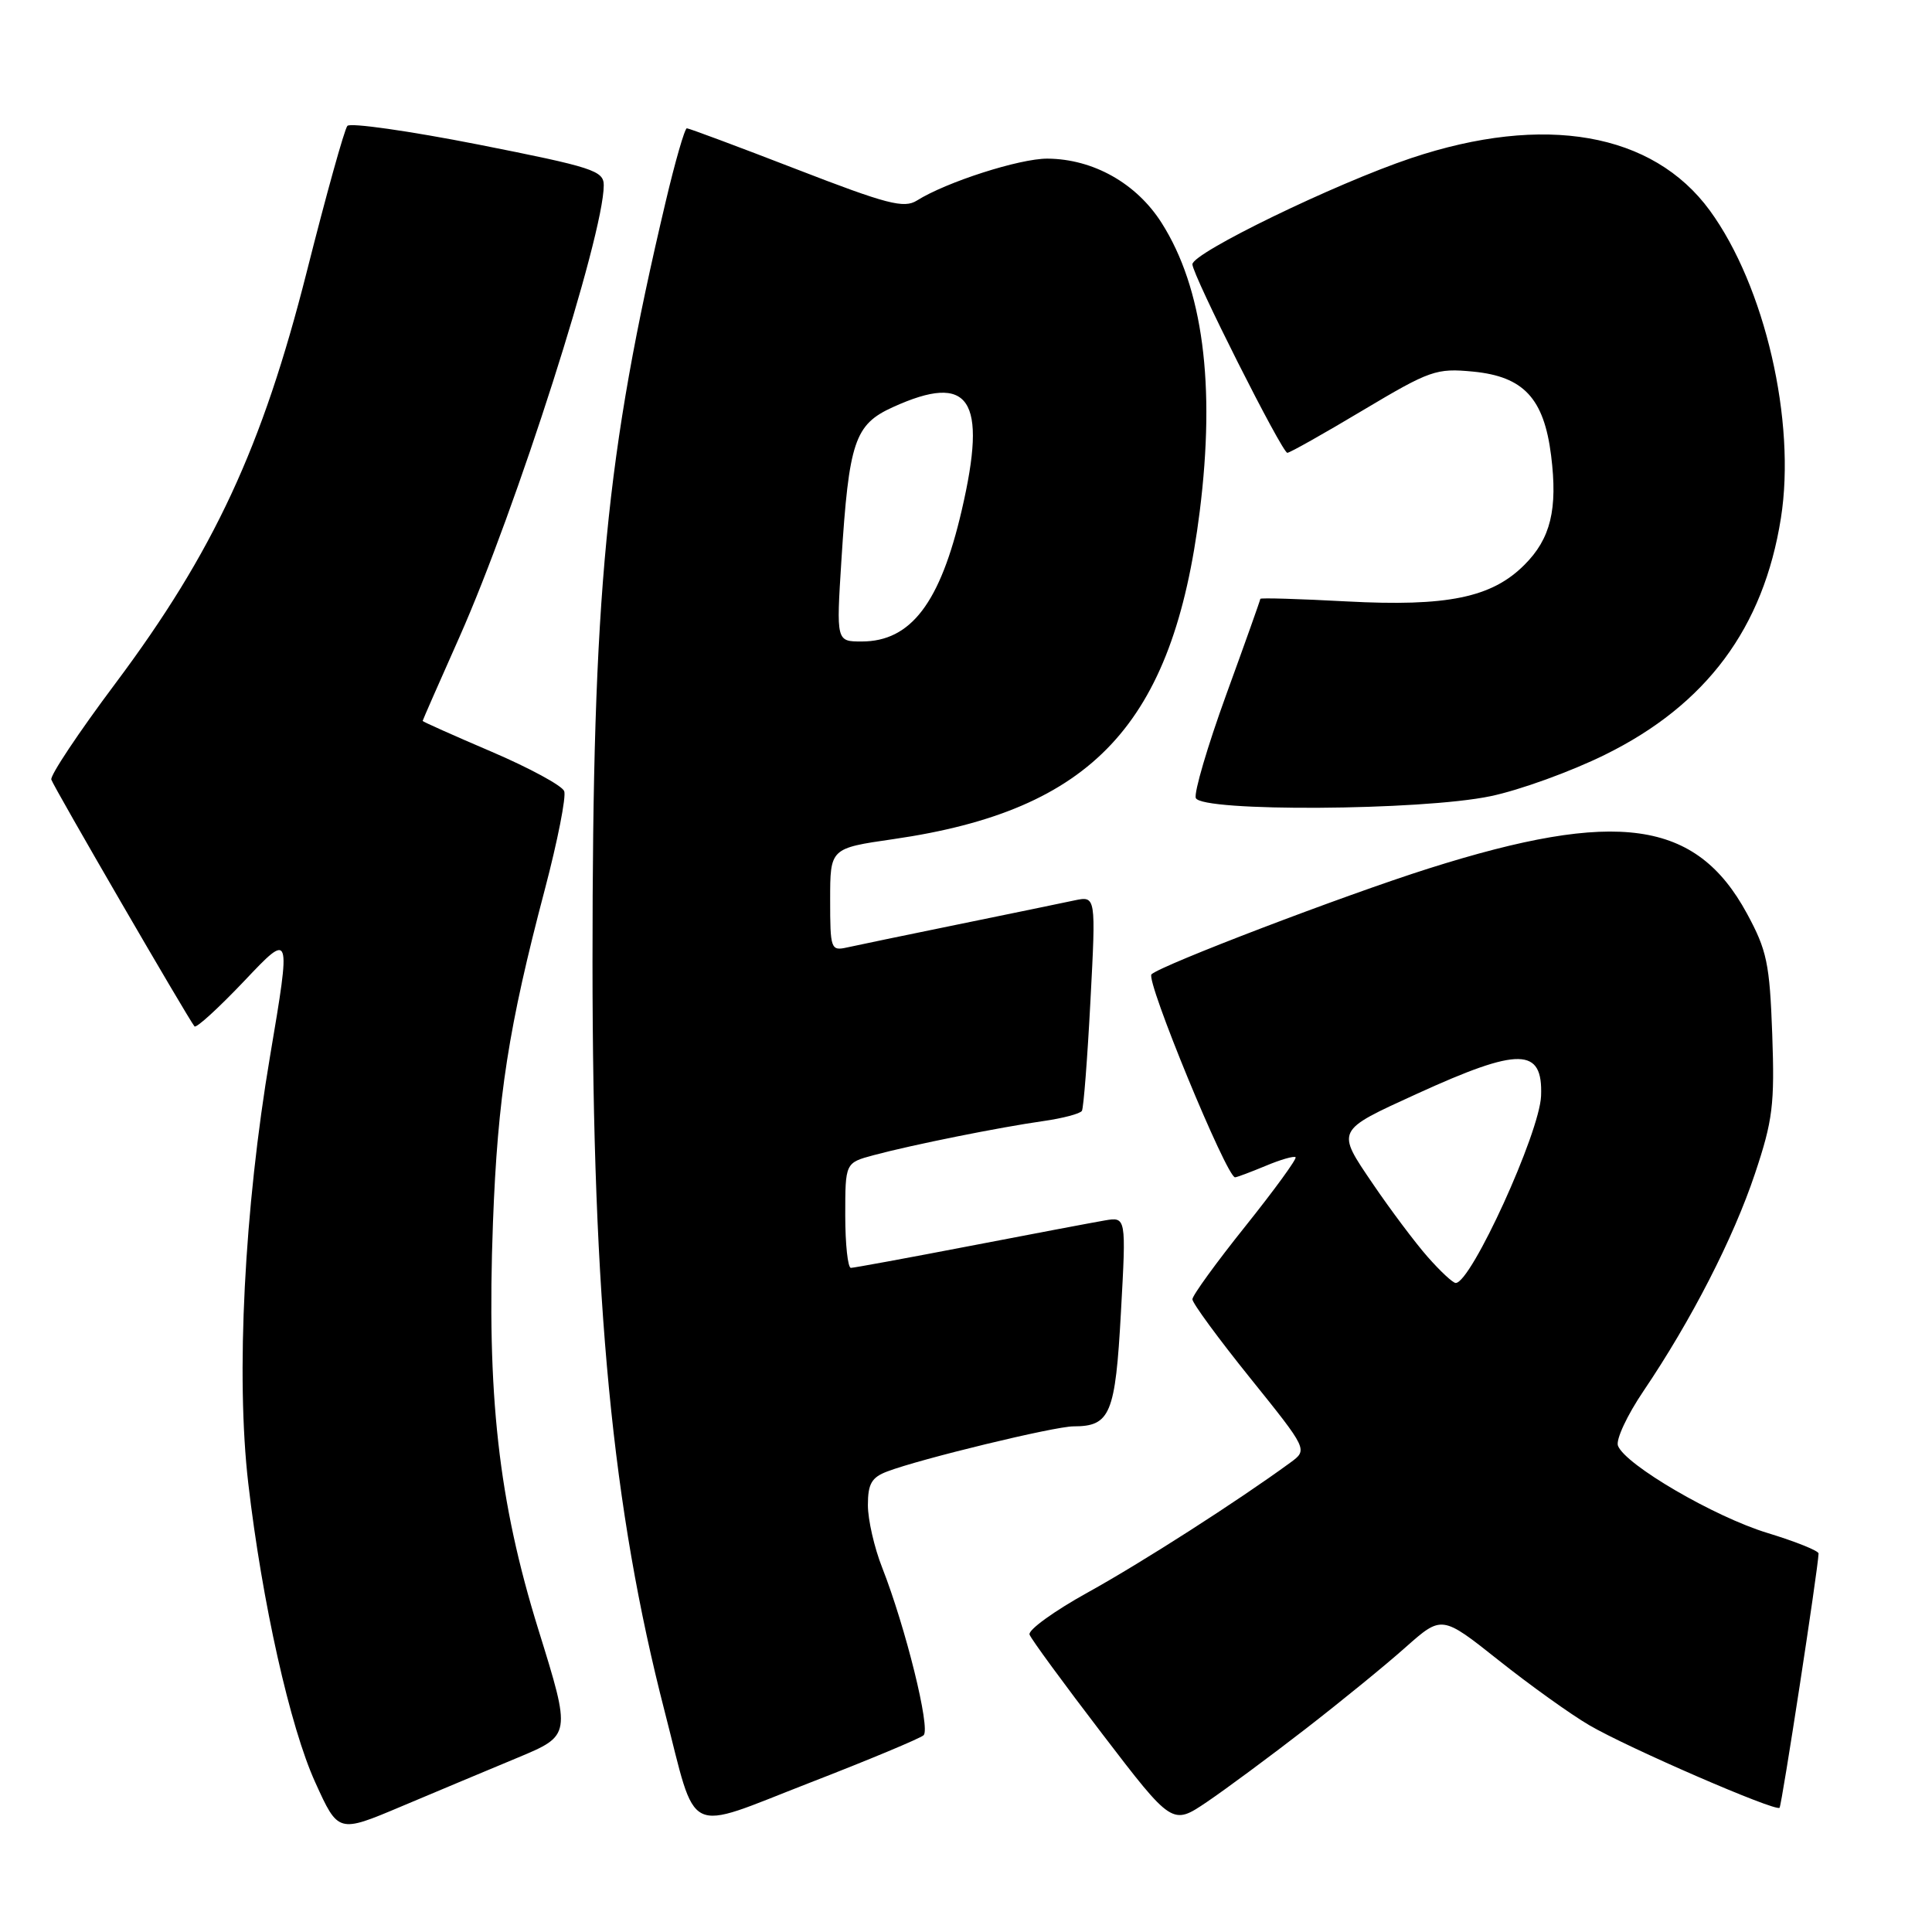 <?xml version="1.0" encoding="UTF-8" standalone="no"?>
<!DOCTYPE svg PUBLIC "-//W3C//DTD SVG 1.1//EN" "http://www.w3.org/Graphics/SVG/1.1/DTD/svg11.dtd" >
<svg xmlns="http://www.w3.org/2000/svg" xmlns:xlink="http://www.w3.org/1999/xlink" version="1.1" viewBox="0 0 256 256">
 <g >
 <path fill="currentColor"
d=" M 68.60 232.90 C 75.69 229.94 75.69 229.94 71.35 215.97 C 66.04 198.87 64.47 184.81 65.32 162.00 C 65.95 145.30 67.38 136.09 72.20 117.83 C 73.89 111.41 75.04 105.56 74.76 104.83 C 74.48 104.10 70.14 101.75 65.12 99.60 C 60.11 97.46 56.00 95.62 56.00 95.53 C 56.00 95.44 58.19 90.45 60.87 84.43 C 68.37 67.56 80.00 31.18 80.00 24.55 C 80.00 22.62 78.59 22.16 63.37 19.15 C 54.22 17.35 46.42 16.24 46.03 16.68 C 45.64 17.13 43.22 25.82 40.65 36.00 C 34.76 59.27 28.33 73.12 15.29 90.56 C 10.45 97.02 6.63 102.75 6.80 103.30 C 7.08 104.23 24.88 134.90 25.77 136.00 C 26.00 136.28 28.97 133.56 32.38 129.97 C 38.57 123.43 38.57 123.43 35.78 139.97 C 32.37 160.13 31.24 182.35 32.90 196.57 C 34.73 212.31 38.44 228.87 41.78 236.19 C 44.82 242.89 44.82 242.89 53.16 239.37 C 57.75 237.44 64.69 234.52 68.60 232.90 Z  M 122.38 229.93 C 123.33 229.08 119.99 215.61 116.89 207.71 C 115.85 205.08 115.00 201.36 115.00 199.44 C 115.00 196.62 115.49 195.76 117.56 194.98 C 121.94 193.31 139.74 189.00 142.24 189.00 C 147.12 189.00 147.79 187.40 148.53 173.87 C 149.23 161.23 149.23 161.23 146.36 161.72 C 144.79 161.99 136.75 163.51 128.50 165.10 C 120.25 166.69 113.16 167.99 112.75 168.00 C 112.34 168.00 112.00 164.87 112.00 161.04 C 112.00 154.08 112.00 154.08 115.75 153.07 C 120.89 151.69 132.51 149.36 138.23 148.55 C 140.83 148.18 143.14 147.57 143.36 147.19 C 143.58 146.81 144.09 140.25 144.49 132.60 C 145.22 118.71 145.22 118.71 142.36 119.31 C 140.79 119.65 133.88 121.07 127.00 122.48 C 120.12 123.89 113.49 125.26 112.25 125.54 C 110.09 126.02 110.00 125.77 110.00 119.22 C 110.00 112.40 110.00 112.40 118.37 111.19 C 144.78 107.37 155.43 95.98 158.97 67.77 C 161.08 50.95 159.39 38.16 153.93 29.55 C 150.60 24.29 144.85 21.06 138.79 21.02 C 135.12 21.00 125.39 24.12 121.50 26.57 C 119.78 27.65 117.55 27.07 105.51 22.41 C 97.81 19.43 91.29 17.00 91.01 17.00 C 90.73 17.01 89.46 21.40 88.20 26.75 C 80.27 60.29 78.51 78.53 78.51 127.50 C 78.52 172.68 81.13 199.84 88.08 226.81 C 92.43 243.68 90.52 242.74 107.23 236.25 C 115.08 233.21 121.90 230.36 122.38 229.93 Z  M 172.98 229.10 C 177.64 225.49 183.62 220.62 186.25 218.27 C 191.05 214.02 191.05 214.02 198.57 219.99 C 202.71 223.28 208.12 227.16 210.59 228.60 C 215.67 231.58 235.26 240.08 235.80 239.54 C 236.09 239.25 240.89 208.00 240.97 205.85 C 240.99 205.49 237.94 204.27 234.21 203.13 C 227.19 201.00 215.36 194.10 214.39 191.57 C 214.08 190.78 215.61 187.51 217.77 184.32 C 224.11 174.94 229.68 164.08 232.54 155.52 C 234.91 148.44 235.16 146.35 234.83 137.02 C 234.49 127.64 234.12 125.91 231.47 121.03 C 224.74 108.64 214.28 107.17 189.30 115.08 C 178.07 118.64 153.95 127.85 152.58 129.10 C 151.76 129.85 162.54 156.00 163.65 156.00 C 163.88 156.00 165.69 155.32 167.69 154.49 C 169.68 153.65 171.47 153.14 171.67 153.34 C 171.87 153.54 168.88 157.65 165.02 162.48 C 161.16 167.30 158.00 171.66 158.00 172.16 C 158.00 172.67 161.44 177.36 165.65 182.59 C 173.30 192.10 173.30 192.10 170.98 193.80 C 163.99 198.91 151.29 207.05 144.15 211.00 C 139.68 213.47 136.20 215.99 136.42 216.59 C 136.63 217.19 140.98 223.12 146.07 229.77 C 155.33 241.87 155.33 241.87 159.92 238.77 C 162.44 237.06 168.32 232.71 172.98 229.10 Z  M 197.50 105.50 C 201.35 104.70 208.17 102.23 212.66 100.01 C 226.10 93.39 233.68 83.21 235.98 68.65 C 238.01 55.85 233.86 37.89 226.55 27.88 C 219.00 17.56 204.62 15.04 186.96 20.96 C 176.91 24.33 158.00 33.51 158.00 35.02 C 158.00 36.42 169.88 60.00 170.58 60.00 C 170.90 60.00 175.40 57.47 180.58 54.37 C 189.49 49.06 190.30 48.77 195.20 49.24 C 201.89 49.89 204.58 52.78 205.53 60.36 C 206.42 67.49 205.47 71.38 201.99 74.85 C 197.66 79.19 191.76 80.40 178.43 79.69 C 172.14 79.35 167.00 79.20 167.00 79.35 C 167.00 79.50 164.97 85.21 162.48 92.05 C 160.00 98.88 158.19 105.04 158.45 105.74 C 159.16 107.59 188.34 107.42 197.50 105.50 Z  M 111.49 74.25 C 112.49 58.49 113.24 56.25 118.31 53.95 C 128.51 49.31 130.87 52.83 127.44 67.59 C 124.59 79.89 120.70 85.00 114.18 85.00 C 110.81 85.00 110.81 85.00 111.49 74.25 Z  M 189.16 166.53 C 187.49 164.63 184.23 160.28 181.92 156.88 C 177.03 149.68 176.93 149.88 187.76 144.93 C 201.36 138.72 204.45 138.78 204.20 145.21 C 204.02 150.09 194.93 170.00 192.89 170.00 C 192.51 170.00 190.84 168.44 189.16 166.53 Z "/>
</g>
</svg>